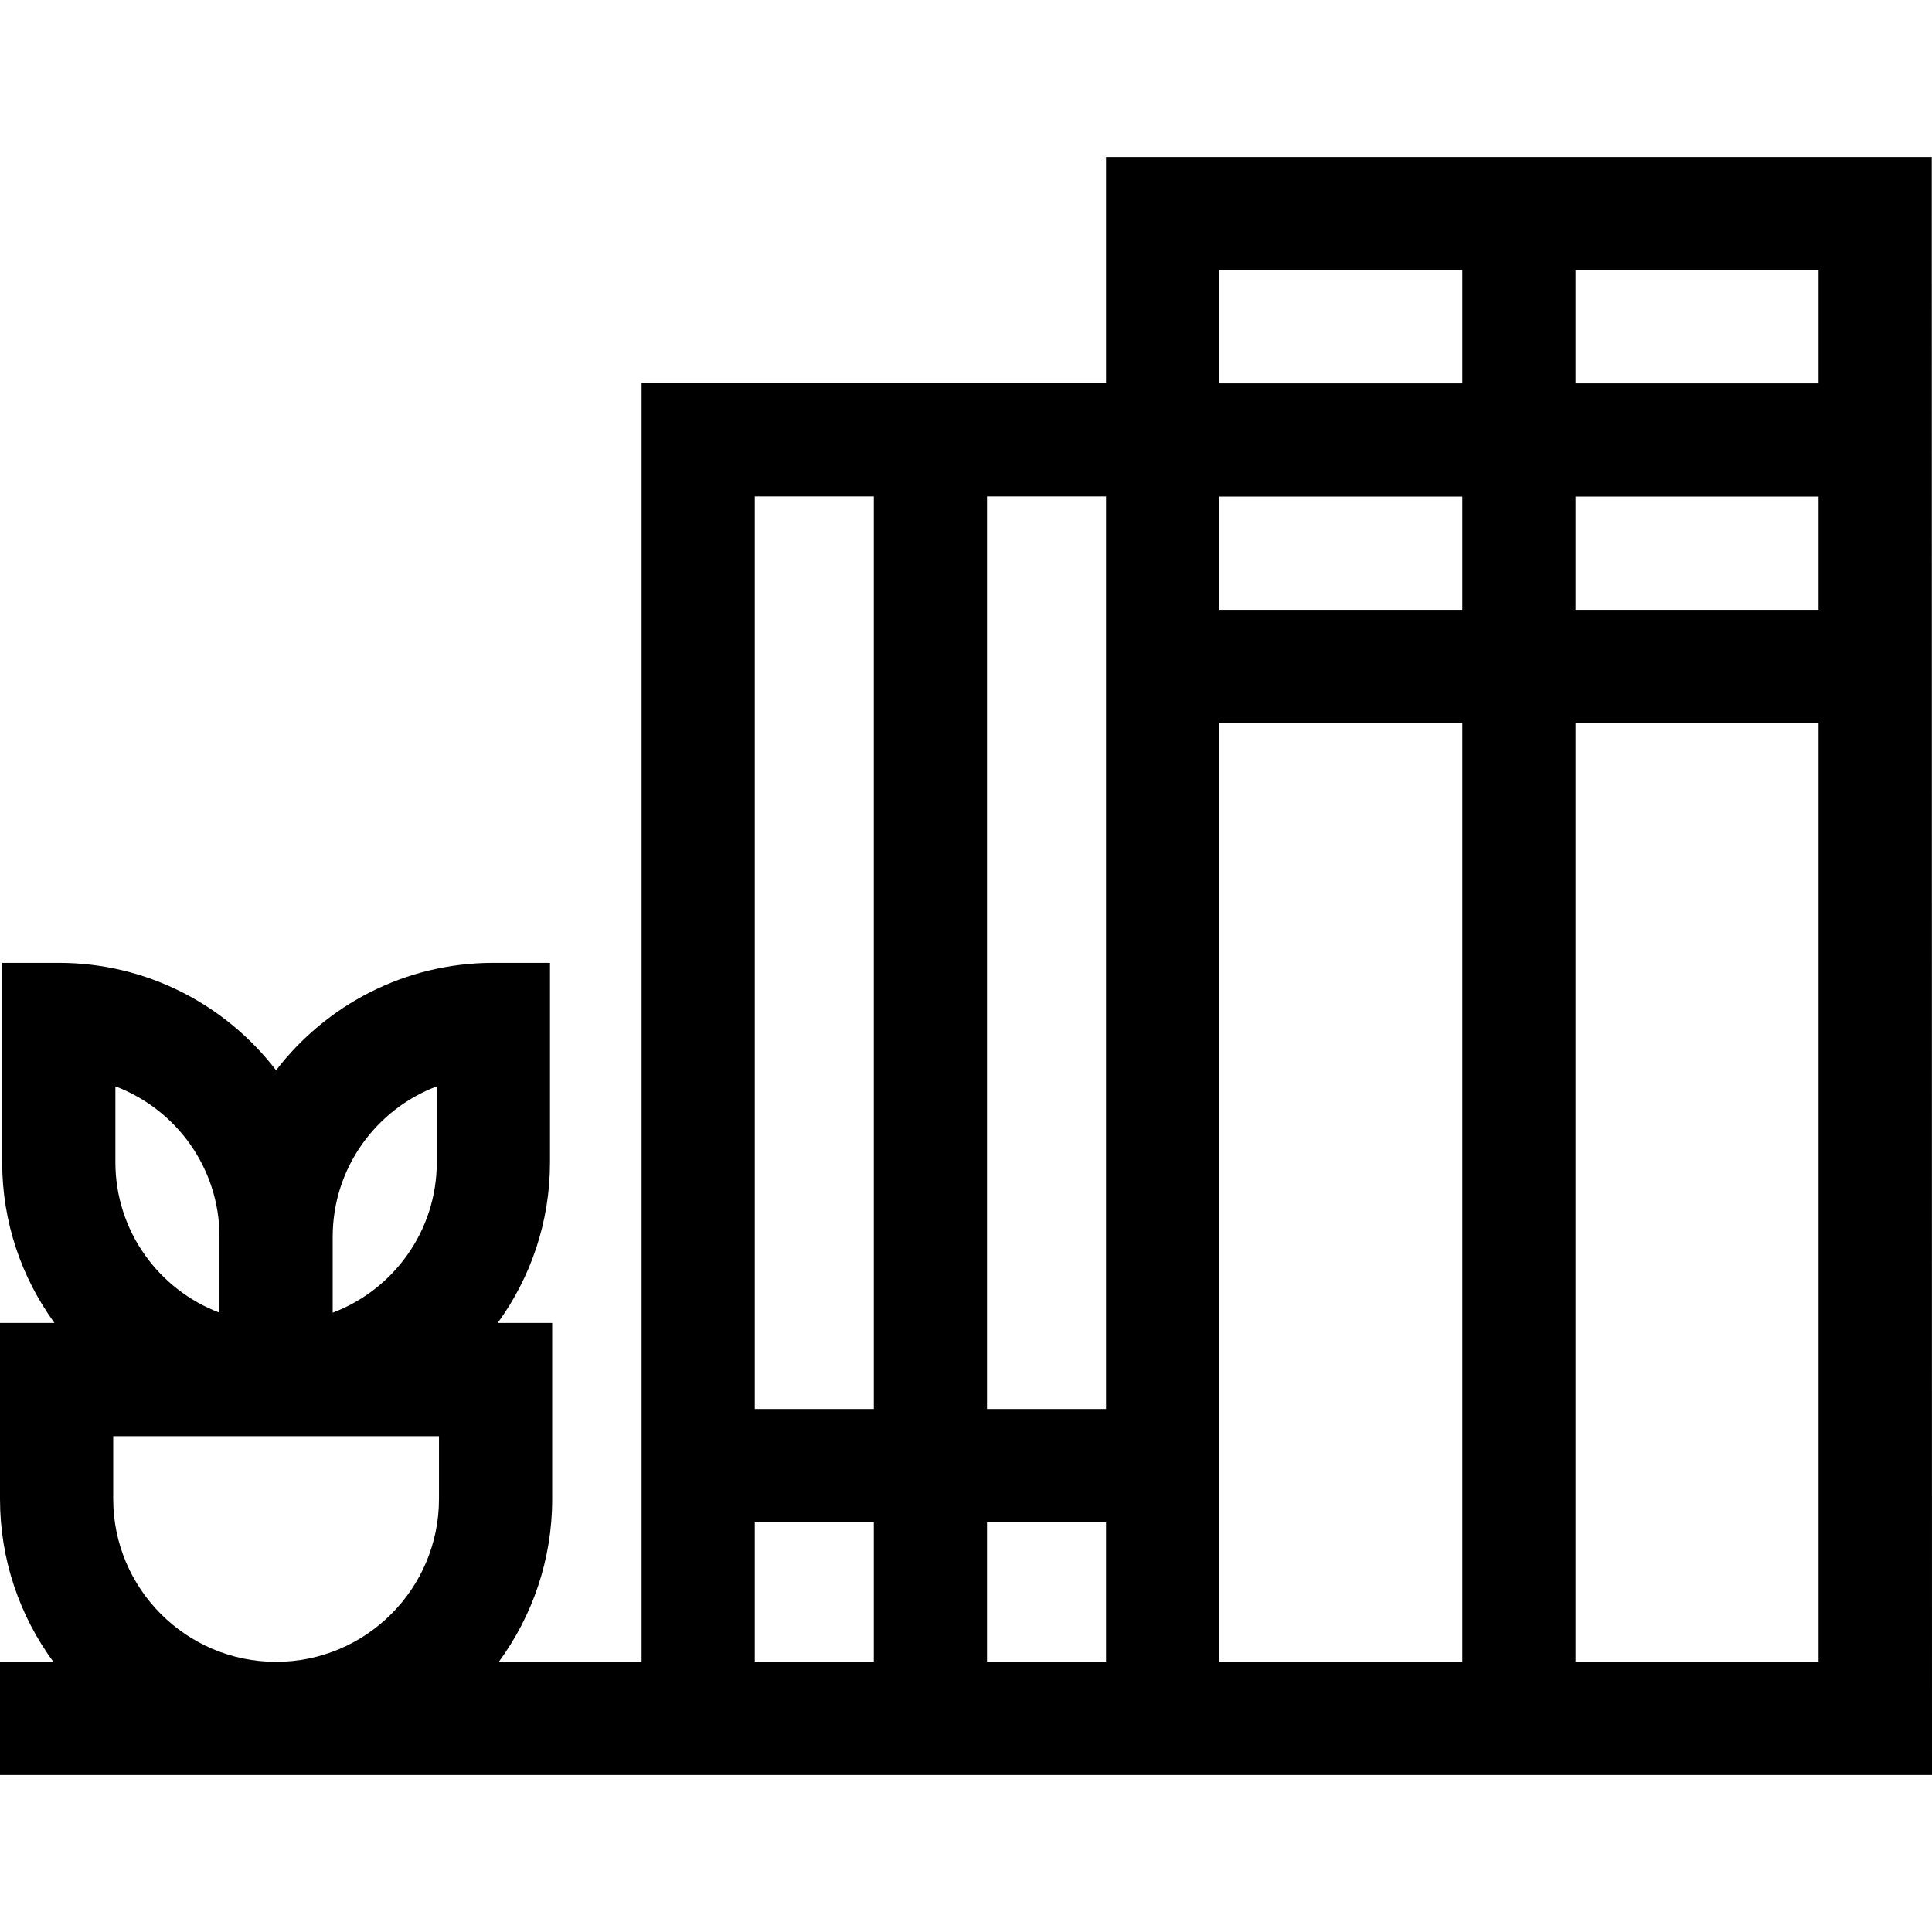 <svg id="Capa_1" enable-background="new 0 0 512 512" height="512" viewBox="0 0 512 512" width="512" xmlns="http://www.w3.org/2000/svg"><path d="m511.939 41.596h-218.823v59.947h-123.087v338.861h-37.836c8.88-12.11 14.14-27.033 14.14-43.167v-46.641h-14.438c8.706-11.972 13.86-26.687 13.86-42.589v-52.845h-15c-23.44 0-44.309 11.178-57.589 28.473-13.28-17.295-34.149-28.473-57.589-28.473h-15v52.845c0 15.903 5.154 30.617 13.86 42.589h-14.437v46.641c0 16.134 5.26 31.057 14.14 43.167h-14.14v30h511.939.061zm-396.183 246.293v20.119c0 18.208-11.483 33.783-27.589 39.863v-20.119c0-18.208 11.483-33.783 27.589-39.863zm-85.178.001c16.106 6.08 27.589 21.655 27.589 39.862v20.118c-16.106-6.08-27.589-21.655-27.589-39.862zm-.578 109.348v-16.641h86.333v16.641c0 23.802-19.365 43.167-43.167 43.167s-43.166-19.365-43.166-43.167zm293.116-265.642h64.412v30h-64.412zm94.412 0h64.412v30h-64.412zm64.411-60v30h-64.412v-30zm-158.823 0h64.412v30h-64.412v-.053zm-30 59.947v241.842h-31.543v-241.842zm-61.543 0v241.842h-31.543v-241.842zm-31.544 308.861v-37.019h31.543v37.019zm61.544 0v-37.019h31.543v37.019zm61.543 0v-248.808h64.412v248.809h-64.412zm94.412 0v-248.808h64.412v248.809h-64.412z"/></svg>
